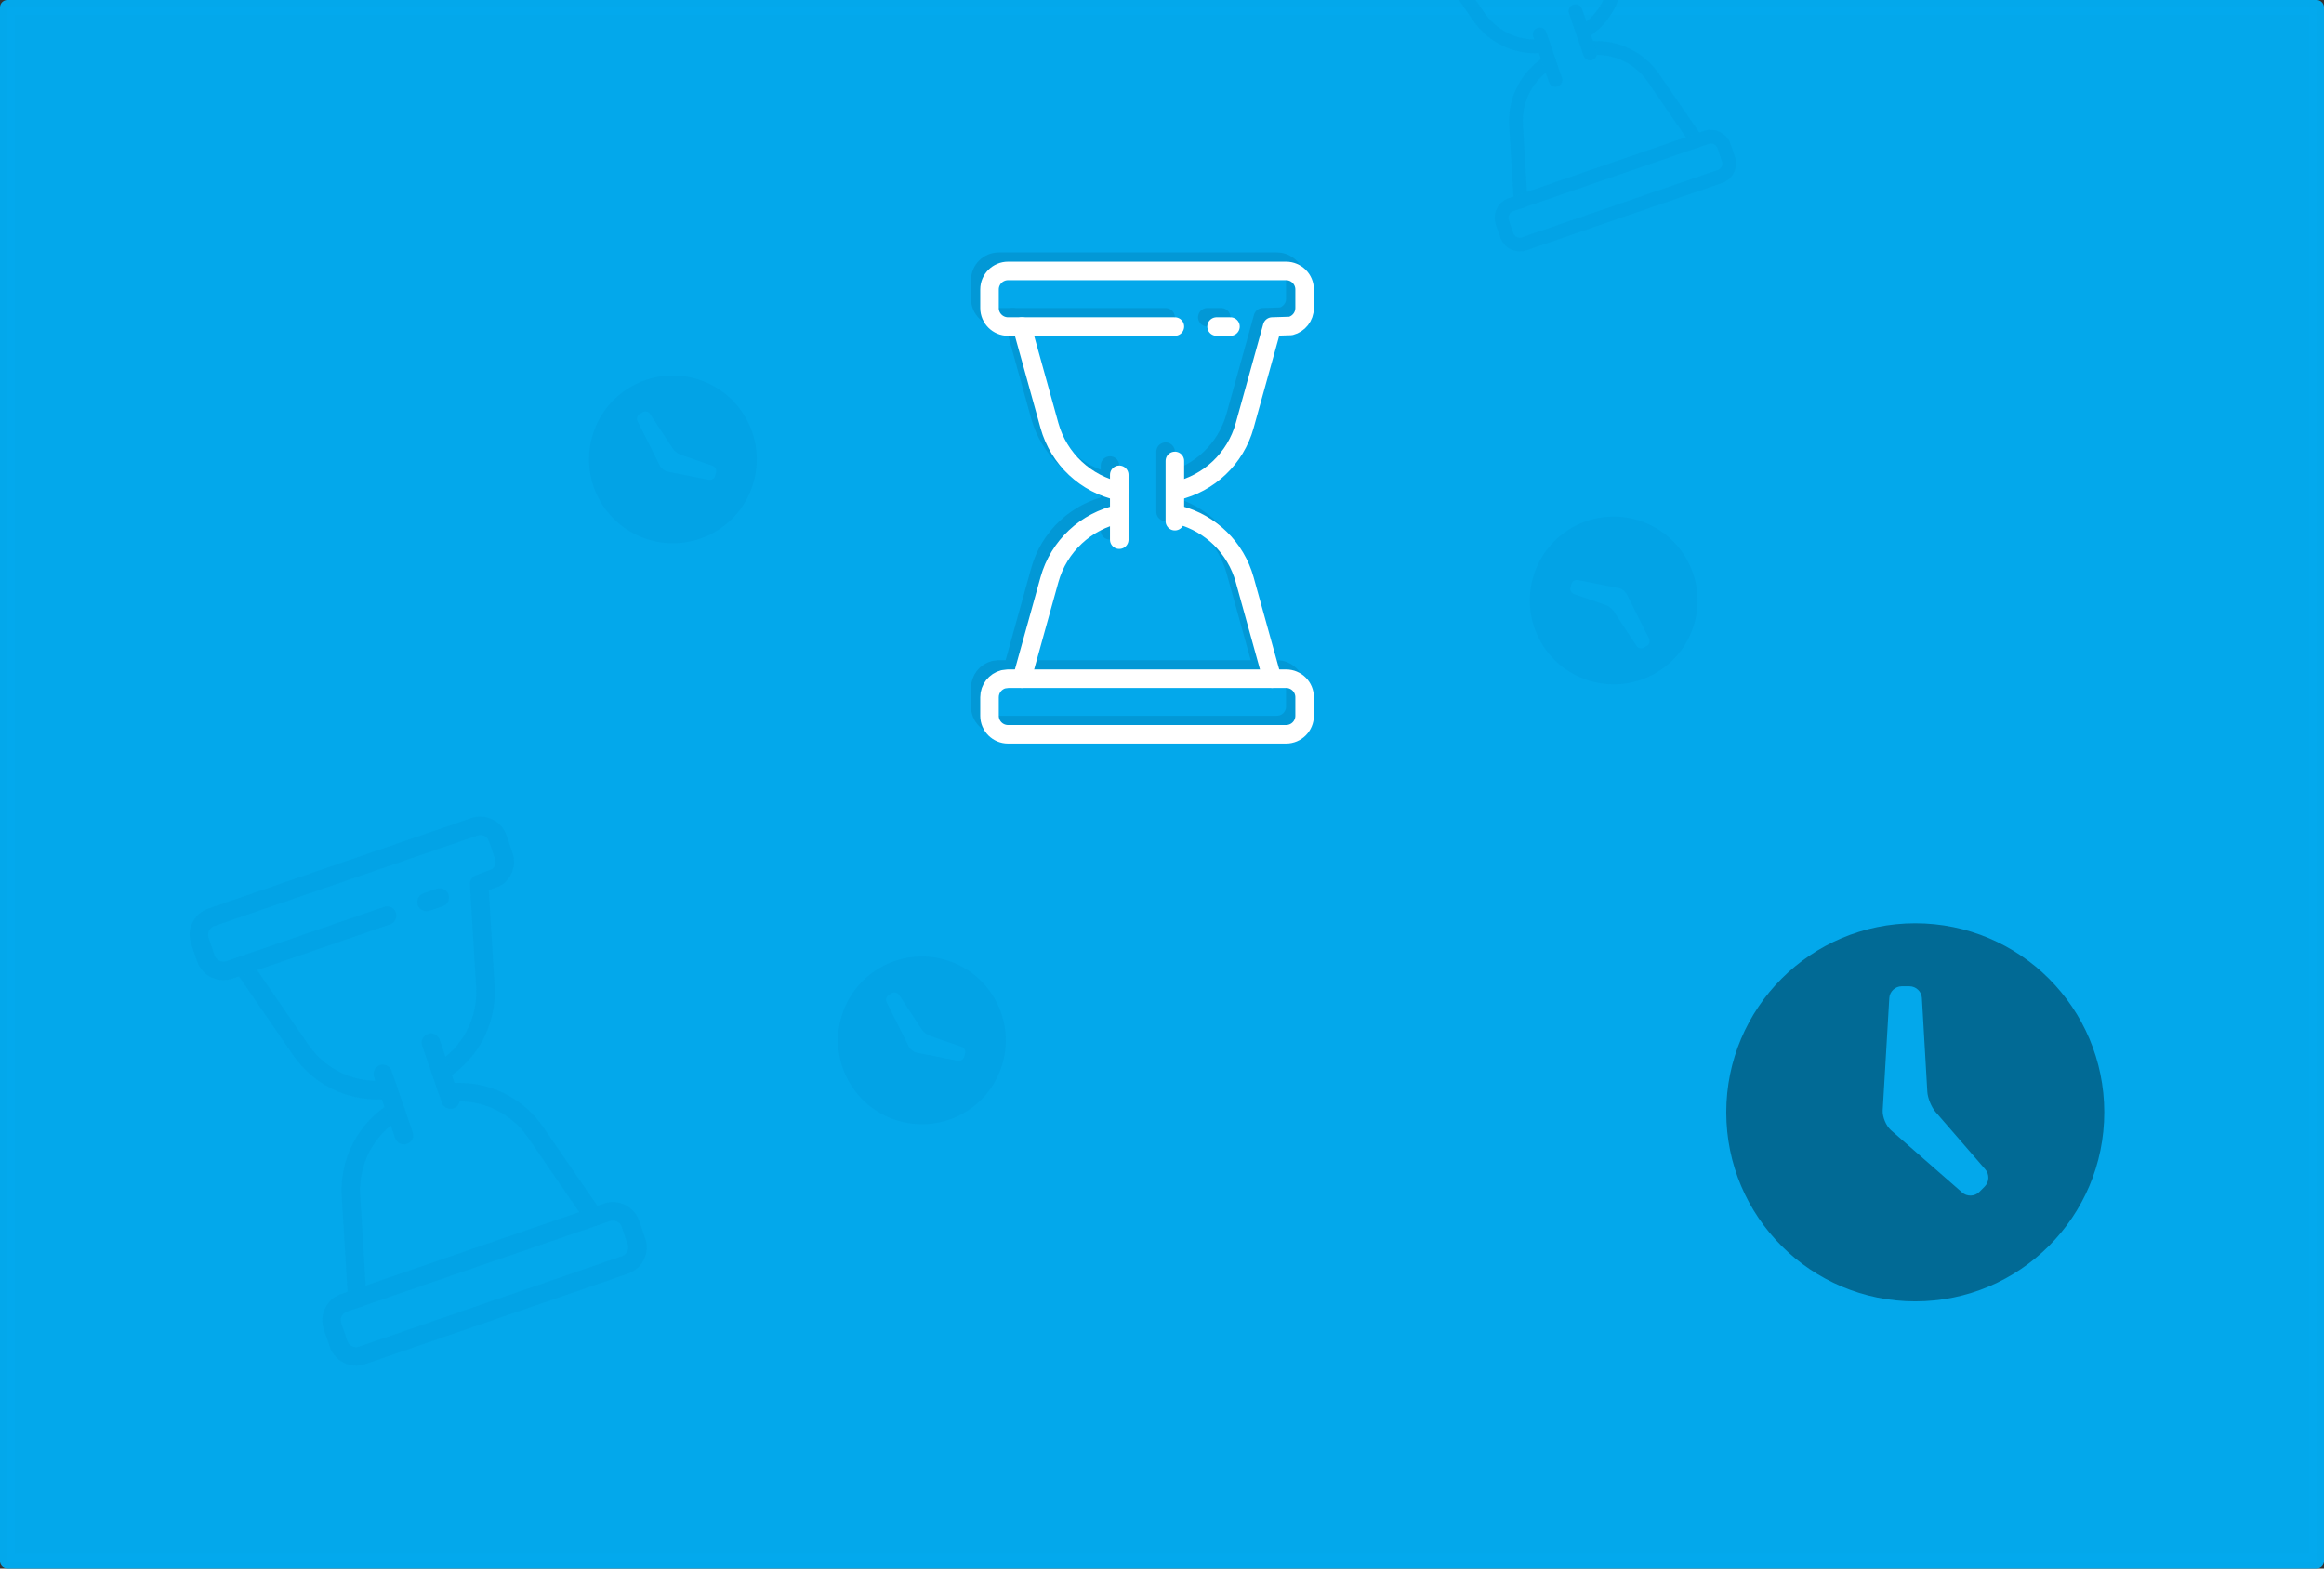 <?xml version="1.0" encoding="UTF-8" standalone="no"?>
<!-- Created with Inkscape (http://www.inkscape.org/) -->

<svg
   xmlns:dc="http://purl.org/dc/elements/1.1/"
   xmlns:cc="http://creativecommons.org/ns#"
   xmlns:rdf="http://www.w3.org/1999/02/22-rdf-syntax-ns#"
   xmlns:svg="http://www.w3.org/2000/svg"
   xmlns="http://www.w3.org/2000/svg"
   xmlns:sodipodi="http://sodipodi.sourceforge.net/DTD/sodipodi-0.dtd"
   xmlns:inkscape="http://www.inkscape.org/namespaces/inkscape"
   width="800"
   height="540"
   viewBox="0 0 800 540"
   id="svg2"
   version="1.1"
   inkscape:version="0.91 r13725"
   sodipodi:docname="productive-cover.svg">
  <rect x="0" y="0" width="800" height="540" fill="#333333" stroke="none"/>
  <defs
     id="defs4" />
  <sodipodi:namedview
     id="base"
     pagecolor="#ffffff"
     bordercolor="#666666"
     borderopacity="1.0"
     inkscape:pageopacity="0.0"
     inkscape:pageshadow="2"
     inkscape:zoom="0.94999997"
     inkscape:cx="567.36844"
     inkscape:cy="384.21054"
     inkscape:document-units="px"
     inkscape:current-layer="layer1"
     showgrid="false"
     inkscape:window-width="1280"
     inkscape:window-height="751"
     inkscape:window-x="0"
     inkscape:window-y="0"
     inkscape:window-maximized="1"
     units="px" />
  <g
     inkscape:label="Layer 1"
     inkscape:groupmode="layer"
     id="layer1"
     transform="translate(0,-512.362)">
    <rect
       style="fill:#04aaed;fill-opacity:0.99;stroke:#04aaed;stroke-width:5.129;stroke-linecap:round;stroke-linejoin:round;stroke-miterlimit:4;stroke-dasharray:none;stroke-opacity:0.99"
       id="rect4422"
       width="794.871"
       height="534.871"
       x="2.565"
       y="514.927"
       ry="0"
       inkscape:export-filename="/Users/jrochelly/projects/my blog/assets/img/posts/productive-1.png"
       inkscape:export-xdpi="90"
       inkscape:export-ydpi="90" />
    <g
       id="g4552"
       transform="matrix(3.05,0,0,3.05,-4.397,-1799.517)">
      <g
         id="g4436"
         transform="matrix(0.523,0,0,0.523,94.816,780.731)"
         style="stroke:#0398d5;stroke-opacity:0.992">
        <path
           id="path4438"
           stroke-miterlimit="10"
           d="M 60.999,60.555 C 53.84,59.018 47.952,53.627 45.931,46.353 L 40,25"
           inkscape:connector-curvature="0"
           style="fill:none;stroke:#0398d5;stroke-width:4;stroke-linecap:round;stroke-linejoin:round;stroke-miterlimit:10;stroke-opacity:0.992" />
        <path
           id="path4440"
           stroke-miterlimit="10"
           d="M 73,25 37,25 c -2.209,0 -4,-1.791 -4,-4 l 0,-4 c 0,-2.209 1.791,-4 4,-4 l 60,0 c 2.209,0 4,1.791 4,4 l 0,4 c 0,1.864 -1.275,3.43 -3,3.874 L 94,25 88.069,46.353 c -1.986,7.149 -7.707,12.48 -14.7,14.12"
           inkscape:connector-curvature="0"
           style="fill:none;stroke:#0398d5;stroke-width:4;stroke-linecap:round;stroke-linejoin:round;stroke-miterlimit:10;stroke-opacity:0.992" />
        <line
           id="line4442"
           y2="25"
           y1="25"
           x2="82"
           x1="85"
           stroke-miterlimit="10"
           style="fill:none;stroke:#0398d5;stroke-width:4;stroke-linecap:round;stroke-linejoin:round;stroke-miterlimit:10;stroke-opacity:0.992" />
        <path
           id="path4444"
           stroke-miterlimit="10"
           d="m 74.008,65.689 c 6.701,1.807 12.136,7.029 14.061,13.958 L 94,101"
           inkscape:connector-curvature="0"
           style="fill:none;stroke:#0398d5;stroke-width:4;stroke-linecap:round;stroke-linejoin:round;stroke-miterlimit:10;stroke-opacity:0.992" />
        <path
           id="path4446"
           stroke-miterlimit="10"
           d="m 40,101 5.931,-21.353 c 2.021,-7.274 7.909,-12.666 15.069,-14.202"
           inkscape:connector-curvature="0"
           style="fill:none;stroke:#0398d5;stroke-width:4;stroke-linecap:round;stroke-linejoin:round;stroke-miterlimit:10;stroke-opacity:0.992" />
        <path
           id="path4448"
           stroke-miterlimit="10"
           d="M 37,101 97,101 c 2.209,0 4,1.791 4,4 l 0,4 c 0,2.209 -1.791,4 -4,4 l -60,0 c -2.209,0 -4,-1.791 -4,-4 l 0,-4 c 0,-1.864 1.275,-3.43 3,-3.874 L 37,101 Z"
           inkscape:connector-curvature="0"
           style="fill:none;stroke:#0398d5;stroke-width:4;stroke-linecap:round;stroke-linejoin:round;stroke-miterlimit:10;stroke-opacity:0.992" />
        <line
           id="line4450"
           y2="57"
           y1="71"
           x2="61"
           x1="61"
           stroke-miterlimit="10"
           style="fill:none;stroke:#0398d5;stroke-width:4;stroke-linecap:round;stroke-linejoin:round;stroke-miterlimit:10;stroke-opacity:0.992" />
        <line
           id="line4452"
           y2="67"
           y1="54"
           x2="73"
           x1="73"
           stroke-miterlimit="10"
           style="fill:none;stroke:#0398d5;stroke-width:4;stroke-linecap:round;stroke-linejoin:round;stroke-miterlimit:10;stroke-opacity:0.992" />
      </g>
      <g
         style="stroke:#ffffff"
         transform="matrix(0.523,0,0,0.523,95.862,781.777)"
         id="g4412">
        <path
           style="fill:none;stroke:#ffffff;stroke-width:4;stroke-linecap:round;stroke-linejoin:round;stroke-miterlimit:10"
           inkscape:connector-curvature="0"
           d="M 60.999,60.555 C 53.84,59.018 47.952,53.627 45.931,46.353 L 40,25"
           stroke-miterlimit="10"
           id="path4390" />
        <path
           style="fill:none;stroke:#ffffff;stroke-width:4;stroke-linecap:round;stroke-linejoin:round;stroke-miterlimit:10"
           inkscape:connector-curvature="0"
           d="M 73,25 37,25 c -2.209,0 -4,-1.791 -4,-4 l 0,-4 c 0,-2.209 1.791,-4 4,-4 l 60,0 c 2.209,0 4,1.791 4,4 l 0,4 c 0,1.864 -1.275,3.43 -3,3.874 L 94,25 88.069,46.353 c -1.986,7.149 -7.707,12.48 -14.7,14.12"
           stroke-miterlimit="10"
           id="path4392" />
        <line
           style="fill:none;stroke:#ffffff;stroke-width:4;stroke-linecap:round;stroke-linejoin:round;stroke-miterlimit:10"
           stroke-miterlimit="10"
           x1="85"
           x2="82"
           y1="25"
           y2="25"
           id="line4394" />
        <path
           style="fill:none;stroke:#ffffff;stroke-width:4;stroke-linecap:round;stroke-linejoin:round;stroke-miterlimit:10"
           inkscape:connector-curvature="0"
           d="m 74.008,65.689 c 6.701,1.807 12.136,7.029 14.061,13.958 L 94,101"
           stroke-miterlimit="10"
           id="path4396" />
        <path
           style="fill:none;stroke:#ffffff;stroke-width:4;stroke-linecap:round;stroke-linejoin:round;stroke-miterlimit:10"
           inkscape:connector-curvature="0"
           d="m 40,101 5.931,-21.353 c 2.021,-7.274 7.909,-12.666 15.069,-14.202"
           stroke-miterlimit="10"
           id="path4398" />
        <path
           style="fill:none;stroke:#ffffff;stroke-width:4;stroke-linecap:round;stroke-linejoin:round;stroke-miterlimit:10"
           inkscape:connector-curvature="0"
           d="M 37,101 97,101 c 2.209,0 4,1.791 4,4 l 0,4 c 0,2.209 -1.791,4 -4,4 l -60,0 c -2.209,0 -4,-1.791 -4,-4 l 0,-4 c 0,-1.864 1.275,-3.43 3,-3.874 L 37,101 Z"
           stroke-miterlimit="10"
           id="path4400" />
        <line
           style="fill:none;stroke:#ffffff;stroke-width:4;stroke-linecap:round;stroke-linejoin:round;stroke-miterlimit:10"
           stroke-miterlimit="10"
           x1="61"
           x2="61"
           y1="71"
           y2="57"
           id="line4402" />
        <line
           style="fill:none;stroke:#ffffff;stroke-width:4;stroke-linecap:round;stroke-linejoin:round;stroke-miterlimit:10"
           stroke-miterlimit="10"
           x1="73"
           x2="73"
           y1="54"
           y2="67"
           id="line4404" />
      </g>
    </g>
    <g
       id="g4574"
       transform="matrix(1.508,-0.519,0.519,1.508,10.216,827.768)"
       style="stroke:#03a3e5;stroke-opacity:0.992">
      <path
         id="path4576"
         stroke-miterlimit="10"
         d="M 60.999,60.555 C 53.84,59.018 47.952,53.627 45.931,46.353 L 40,25"
         inkscape:connector-curvature="0"
         style="fill:none;stroke:#03a3e5;stroke-width:4;stroke-linecap:round;stroke-linejoin:round;stroke-miterlimit:10;stroke-opacity:0.992" />
      <path
         id="path4578"
         stroke-miterlimit="10"
         d="M 73,25 37,25 c -2.209,0 -4,-1.791 -4,-4 l 0,-4 c 0,-2.209 1.791,-4 4,-4 l 60,0 c 2.209,0 4,1.791 4,4 l 0,4 c 0,1.864 -1.275,3.43 -3,3.874 L 94,25 88.069,46.353 c -1.986,7.149 -7.707,12.48 -14.7,14.12"
         inkscape:connector-curvature="0"
         style="fill:none;stroke:#03a3e5;stroke-width:4;stroke-linecap:round;stroke-linejoin:round;stroke-miterlimit:10;stroke-opacity:0.992" />
      <line
         id="line4580"
         y2="25"
         y1="25"
         x2="82"
         x1="85"
         stroke-miterlimit="10"
         style="fill:none;stroke:#03a3e5;stroke-width:4;stroke-linecap:round;stroke-linejoin:round;stroke-miterlimit:10;stroke-opacity:0.992" />
      <path
         id="path4582"
         stroke-miterlimit="10"
         d="m 74.008,65.689 c 6.701,1.807 12.136,7.029 14.061,13.958 L 94,101"
         inkscape:connector-curvature="0"
         style="fill:none;stroke:#03a3e5;stroke-width:4;stroke-linecap:round;stroke-linejoin:round;stroke-miterlimit:10;stroke-opacity:0.992" />
      <path
         id="path4584"
         stroke-miterlimit="10"
         d="m 40,101 5.931,-21.353 c 2.021,-7.274 7.909,-12.666 15.069,-14.202"
         inkscape:connector-curvature="0"
         style="fill:none;stroke:#03a3e5;stroke-width:4;stroke-linecap:round;stroke-linejoin:round;stroke-miterlimit:10;stroke-opacity:0.992" />
      <path
         id="path4586"
         stroke-miterlimit="10"
         d="M 37,101 97,101 c 2.209,0 4,1.791 4,4 l 0,4 c 0,2.209 -1.791,4 -4,4 l -60,0 c -2.209,0 -4,-1.791 -4,-4 l 0,-4 c 0,-1.864 1.275,-3.43 3,-3.874 L 37,101 Z"
         inkscape:connector-curvature="0"
         style="fill:none;stroke:#03a3e5;stroke-width:4;stroke-linecap:round;stroke-linejoin:round;stroke-miterlimit:10;stroke-opacity:0.992" />
      <line
         id="line4588"
         y2="57"
         y1="71"
         x2="61"
         x1="61"
         stroke-miterlimit="10"
         style="fill:none;stroke:#03a3e5;stroke-width:4;stroke-linecap:round;stroke-linejoin:round;stroke-miterlimit:10;stroke-opacity:0.992" />
      <line
         id="line4590"
         y2="67"
         y1="54"
         x2="73"
         x1="73"
         stroke-miterlimit="10"
         style="fill:none;stroke:#03a3e5;stroke-width:4;stroke-linecap:round;stroke-linejoin:round;stroke-miterlimit:10;stroke-opacity:0.992" />
    </g>
    <g
       style="stroke:#03a3e5;stroke-opacity:0.992"
       transform="matrix(1.122,-0.386,0.386,1.122,439.59,483.792)"
       id="g4628">
      <path
         style="fill:none;stroke:#03a3e5;stroke-width:4;stroke-linecap:round;stroke-linejoin:round;stroke-miterlimit:10;stroke-opacity:0.992"
         inkscape:connector-curvature="0"
         d="M 60.999,60.555 C 53.84,59.018 47.952,53.627 45.931,46.353 L 40,25"
         stroke-miterlimit="10"
         id="path4630" />
      <path
         style="fill:none;stroke:#03a3e5;stroke-width:4;stroke-linecap:round;stroke-linejoin:round;stroke-miterlimit:10;stroke-opacity:0.992"
         inkscape:connector-curvature="0"
         d="M 73,25 37,25 c -2.209,0 -4,-1.791 -4,-4 l 0,-4 c 0,-2.209 1.791,-4 4,-4 l 60,0 c 2.209,0 4,1.791 4,4 l 0,4 c 0,1.864 -1.275,3.43 -3,3.874 L 94,25 88.069,46.353 c -1.986,7.149 -7.707,12.48 -14.7,14.12"
         stroke-miterlimit="10"
         id="path4632" />
      <line
         style="fill:none;stroke:#03a3e5;stroke-width:4;stroke-linecap:round;stroke-linejoin:round;stroke-miterlimit:10;stroke-opacity:0.992"
         stroke-miterlimit="10"
         x1="85"
         x2="82"
         y1="25"
         y2="25"
         id="line4634" />
      <path
         style="fill:none;stroke:#03a3e5;stroke-width:4;stroke-linecap:round;stroke-linejoin:round;stroke-miterlimit:10;stroke-opacity:0.992"
         inkscape:connector-curvature="0"
         d="m 74.008,65.689 c 6.701,1.807 12.136,7.029 14.061,13.958 L 94,101"
         stroke-miterlimit="10"
         id="path4636" />
      <path
         style="fill:none;stroke:#03a3e5;stroke-width:4;stroke-linecap:round;stroke-linejoin:round;stroke-miterlimit:10;stroke-opacity:0.992"
         inkscape:connector-curvature="0"
         d="m 40,101 5.931,-21.353 c 2.021,-7.274 7.909,-12.666 15.069,-14.202"
         stroke-miterlimit="10"
         id="path4638" />
      <path
         style="fill:none;stroke:#03a3e5;stroke-width:4;stroke-linecap:round;stroke-linejoin:round;stroke-miterlimit:10;stroke-opacity:0.992"
         inkscape:connector-curvature="0"
         d="M 37,101 97,101 c 2.209,0 4,1.791 4,4 l 0,4 c 0,2.209 -1.791,4 -4,4 l -60,0 c -2.209,0 -4,-1.791 -4,-4 l 0,-4 c 0,-1.864 1.275,-3.43 3,-3.874 L 37,101 Z"
         stroke-miterlimit="10"
         id="path4640" />
      <line
         style="fill:none;stroke:#03a3e5;stroke-width:4;stroke-linecap:round;stroke-linejoin:round;stroke-miterlimit:10;stroke-opacity:0.992"
         stroke-miterlimit="10"
         x1="61"
         x2="61"
         y1="71"
         y2="57"
         id="line4642" />
      <line
         style="fill:none;stroke:#03a3e5;stroke-width:4;stroke-linecap:round;stroke-linejoin:round;stroke-miterlimit:10;stroke-opacity:0.992"
         stroke-miterlimit="10"
         x1="73"
         x2="73"
         y1="54"
         y2="67"
         id="line4644" />
    </g>
    <g
       id="g4698"
       transform="matrix(5.423,0,0,5.423,594.22,830.219)"
       style="fill:#016a95;fill-opacity:1">
      <g
         id="g4700"
         style="fill:#016a95;fill-opacity:1">
        <path
           id="path4702"
           d="M 12,0 C 5.375,0 0.003,5.373 0.003,12 0.003,18.627 5.375,24 12,24 18.626,24 23.997,18.627 23.997,12 23.997,5.373 18.626,0 12,0 Z m 4.412,16.709 -0.35,0.35 c -0.291,0.291 -0.782,0.305 -1.088,0.029 l -4.52,-3.955 C 10.146,12.858 9.913,12.295 9.933,11.883 L 10.352,4.749 C 10.374,4.336 10.729,4 11.142,4 l 0.493,0 c 0.413,0 0.767,0.336 0.787,0.748 l 0.343,5.934 c 0.021,0.413 0.262,1 0.535,1.309 l 3.144,3.628 c 0.273,0.309 0.26,0.799 -0.032,1.09 z"
           inkscape:connector-curvature="0"
           style="clip-rule:evenodd;fill:#016a95;fill-opacity:1;fill-rule:evenodd" />
      </g>
    </g>
    <g
       style="fill:#02a3e6;fill-opacity:1"
       transform="matrix(2.084,-1.203,1.203,2.084,192.191,659.936)"
       id="g4713">
      <g
         style="fill:#02a3e6;fill-opacity:1"
         id="g4715">
        <path
           style="clip-rule:evenodd;fill:#02a3e6;fill-opacity:1;fill-rule:evenodd"
           inkscape:connector-curvature="0"
           d="M 12,0 C 5.375,0 0.003,5.373 0.003,12 0.003,18.627 5.375,24 12,24 18.626,24 23.997,18.627 23.997,12 23.997,5.373 18.626,0 12,0 Z m 4.412,16.709 -0.35,0.35 c -0.291,0.291 -0.782,0.305 -1.088,0.029 l -4.52,-3.955 C 10.146,12.858 9.913,12.295 9.933,11.883 L 10.352,4.749 C 10.374,4.336 10.729,4 11.142,4 l 0.493,0 c 0.413,0 0.767,0.336 0.787,0.748 l 0.343,5.934 c 0.021,0.413 0.262,1 0.535,1.309 l 3.144,3.628 c 0.273,0.309 0.26,0.799 -0.032,1.09 z"
           id="path4717" />
      </g>
    </g>
    <g
       id="g4719"
       transform="matrix(-2.084,1.203,-1.203,-2.084,594.931,729.653)"
       style="fill:#02a3e6;fill-opacity:1">
      <g
         id="g4721"
         style="fill:#02a3e6;fill-opacity:1">
        <path
           id="path4723"
           d="M 12,0 C 5.375,0 0.003,5.373 0.003,12 0.003,18.627 5.375,24 12,24 18.626,24 23.997,18.627 23.997,12 23.997,5.373 18.626,0 12,0 Z m 4.412,16.709 -0.35,0.35 c -0.291,0.291 -0.782,0.305 -1.088,0.029 l -4.52,-3.955 C 10.146,12.858 9.913,12.295 9.933,11.883 L 10.352,4.749 C 10.374,4.336 10.729,4 11.142,4 l 0.493,0 c 0.413,0 0.767,0.336 0.787,0.748 l 0.343,5.934 c 0.021,0.413 0.262,1 0.535,1.309 l 3.144,3.628 c 0.273,0.309 0.26,0.799 -0.032,1.09 z"
           inkscape:connector-curvature="0"
           style="clip-rule:evenodd;fill:#02a3e6;fill-opacity:1;fill-rule:evenodd" />
      </g>
    </g>
    <g
       id="g4725"
       transform="matrix(2.084,-1.203,1.203,2.084,277.914,859.957)"
       style="fill:#02a3e6;fill-opacity:1">
      <g
         id="g4727"
         style="fill:#02a3e6;fill-opacity:1">
        <path
           id="path4729"
           d="M 12,0 C 5.375,0 0.003,5.373 0.003,12 0.003,18.627 5.375,24 12,24 18.626,24 23.997,18.627 23.997,12 23.997,5.373 18.626,0 12,0 Z m 4.412,16.709 -0.35,0.35 c -0.291,0.291 -0.782,0.305 -1.088,0.029 l -4.52,-3.955 C 10.146,12.858 9.913,12.295 9.933,11.883 L 10.352,4.749 C 10.374,4.336 10.729,4 11.142,4 l 0.493,0 c 0.413,0 0.767,0.336 0.787,0.748 l 0.343,5.934 c 0.021,0.413 0.262,1 0.535,1.309 l 3.144,3.628 c 0.273,0.309 0.26,0.799 -0.032,1.09 z"
           inkscape:connector-curvature="0"
           style="clip-rule:evenodd;fill:#02a3e6;fill-opacity:1;fill-rule:evenodd" />
      </g>
    </g>
  </g>
</svg>
